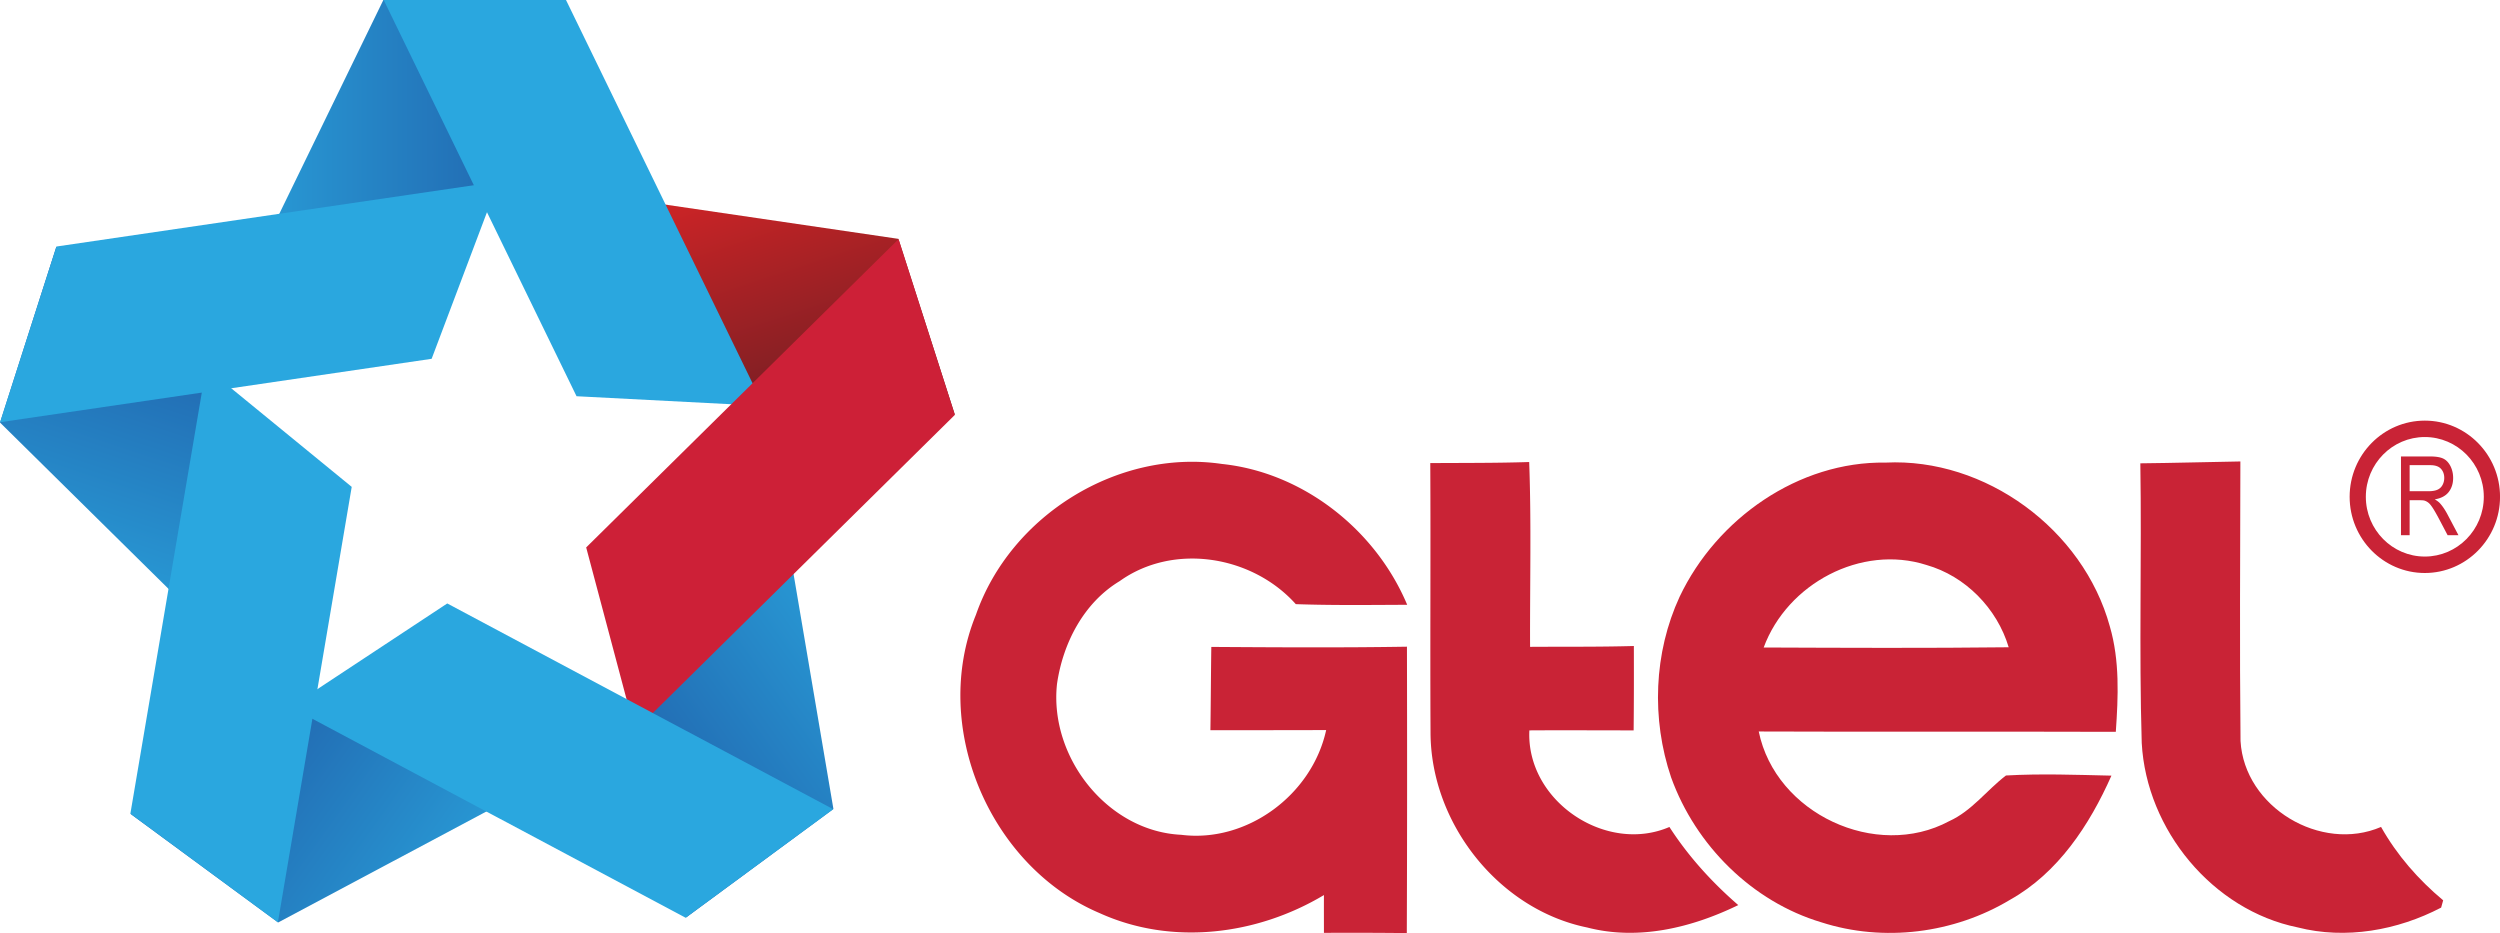 <svg width="284" height="106" viewBox="0 0 284 106" fill="none" xmlns="http://www.w3.org/2000/svg">
    <g clip-path="url(#qc23xhleea)">
        <path d="m53.865 20.05 11.92 24.594 42.678 2.45-6.402-19.96-48.196-7.084z" fill="url(#diwtrjxjib)"/>
        <path d="m86.427 43.27-19.4 19.083 10.89 41.883 16.76-12.334-8.25-48.632z" fill="url(#mf30l97k9c)"/>
        <path d="M74.7 81.823 50.79 69.025 14.838 92.461l16.756 12.334 43.104-22.972z" fill="url(#ov4ywshnvd)"/>
        <path d="m34.885 82.43 4.621-26.991L6.401 28.04 0 48l34.885 34.43z" fill="url(#khe8f4ofje)"/>
        <path d="m22.01 44.254 26.764-3.885L64.263 0H43.549L22.01 44.254z" fill="url(#ubswb85zzf)"/>
        <path d="m86.744 46.114-21.249-1.102L43.588 0h20.71l22.446 46.114z" fill="#2AA7DF"/>
        <path d="m56.634 20.627-7.6 20.133L.014 47.965l6.396-19.96 50.225-7.378z" fill="#2AA7DF"/>
        <path d="m23.405 41.765 16.55 13.544-8.386 49.464-16.76-12.334 8.596-50.674z" fill="#2AA7DF"/>
        <path d="M72.128 83.006 66.59 62.188l35.484-35.02 6.401 19.96-36.348 35.878z" fill="#CD2037"/>
        <path d="m32.977 80.318 17.83-11.765 43.84 23.37-16.756 12.334-44.914-23.939z" fill="#2AA7DF"/>
        <path d="M110.868 69.836c3.949-11.337 16.195-18.863 27.953-17.129 9.174.963 17.436 7.43 21.035 15.997-4.224.018-8.438.074-12.653-.073-4.95-5.528-13.884-6.993-20.003-2.619-4.078 2.454-6.453 7.032-7.124 11.683-.903 8.315 5.733 16.743 14.107 17.138 7.436.949 14.86-4.513 16.469-11.896-4.382.008-8.767.017-13.149.017.047-3.152.056-6.312.103-9.464 7.406.048 14.813.096 22.224-.026.026 10.843.026 21.685-.017 32.536a568.115 568.115 0 0 0-9.414-.026c0-1.435-.008-2.87 0-4.296-7.62 4.56-17.273 5.77-25.463 2.059-12.477-5.272-19.284-21.156-14.068-33.901zM162.479 52.608c3.743-.026 7.492 0 11.236-.122.256 6.993.072 13.994.102 20.996 3.928-.026 7.86.017 11.788-.096.009 3.187.009 6.386-.025 9.585-3.95 0-7.895-.026-11.844 0-.385 8.016 8.694 14.085 15.909 10.973 2.152 3.338 4.83 6.282 7.821 8.874-5.293 2.575-11.356 4.053-17.162 2.545-10.03-2.051-17.761-11.792-17.796-22.123-.055-10.205.026-20.423-.029-30.632z" fill="#C92336"/>
        <path d="M190.812 67.776c4.223-8.882 13.517-15.38 23.392-15.225 11.301-.559 22.434 7.552 25.472 18.607 1.134 3.889.958 7.981.68 11.978-13.516-.047-27.042.017-40.563-.039 1.913 9.343 13.35 14.636 21.625 10.192 2.585-1.166 4.271-3.524 6.461-5.193 3.992-.226 7.989-.074 11.981.017-2.495 5.623-6.063 11.046-11.51 14.098-6.367 3.832-14.372 4.847-21.45 2.562-7.83-2.341-14.269-8.718-17.059-16.456-2.251-6.642-1.981-14.163.971-20.54zm9.542 5.78c9.276.038 18.561.082 27.833-.027-1.326-4.439-4.933-8.093-9.349-9.35-7.398-2.359-15.797 2.106-18.484 9.376zM243.143 52.634c3.791-.04 7.573-.148 11.364-.213-.017 10.583-.094 21.173.017 31.756.432 7.543 9.157 12.706 15.964 9.762 1.814 3.217 4.241 5.987 7.056 8.337-.056.213-.175.624-.231.828-4.951 2.584-10.847 3.646-16.307 2.246-9.635-1.96-17.17-11.06-17.705-20.948-.317-10.587.008-21.186-.158-31.768zM275.459 65.093c-4.711 0-8.54-3.884-8.54-8.657s3.829-8.653 8.54-8.653c4.711 0 8.545 3.88 8.545 8.653 0 4.773-3.834 8.657-8.545 8.657zm0-15.446c-3.696 0-6.7 3.047-6.7 6.789 0 3.745 3.008 6.789 6.7 6.789 3.697 0 6.701-3.048 6.701-6.79 0-3.74-3.008-6.788-6.701-6.788z" fill="#C92336"/>
        <path d="M272.751 60.801v-8.948h3.286c.659 0 1.164.078 1.506.239.343.16.616.446.826.854.205.407.308.858.308 1.348 0 .637-.171 1.17-.509 1.604-.342.434-.864.711-1.579.828.261.152.458.3.591.447.286.316.556.715.813 1.188l1.287 2.436h-1.232l-.98-1.86c-.286-.537-.522-.95-.706-1.231-.184-.282-.351-.486-.496-.598a1.335 1.335 0 0 0-.449-.239c-.112-.03-.291-.043-.544-.043h-1.138v3.97h-.984v.005zm.98-4.998h2.109c.45 0 .8-.057 1.053-.17.252-.112.445-.29.577-.537.133-.247.197-.511.197-.802 0-.425-.128-.772-.38-1.045-.253-.273-.659-.407-1.207-.407h-2.345v2.96h-.004z" fill="#C92336"/>
    </g>
    <defs>
        <linearGradient id="diwtrjxjib" x1="74.607" y1="13.153" x2="87.977" y2="53.769" gradientUnits="userSpaceOnUse">
            <stop offset="0" stop-color="#EB2627"/>
            <stop offset="1" stop-color="#631D23"/>
        </linearGradient>
        <linearGradient id="mf30l97k9c" x1="99.259" y1="61.2" x2="64.767" y2="85.935" gradientUnits="userSpaceOnUse">
            <stop offset="0" stop-color="#2AA7DF"/>
            <stop offset="1" stop-color="#205DA8"/>
        </linearGradient>
        <linearGradient id="ov4ywshnvd" x1="61.88" y1="99.699" x2="27.387" y2="74.963" gradientUnits="userSpaceOnUse">
            <stop offset="0" stop-color="#2AA7DF"/>
            <stop offset="1" stop-color="#205DA8"/>
        </linearGradient>
        <linearGradient id="khe8f4ofje" x1="14.053" y1="75.612" x2="27.422" y2="34.996" gradientUnits="userSpaceOnUse">
            <stop offset="0" stop-color="#2AA7DF"/>
            <stop offset="1" stop-color="#205DA8"/>
        </linearGradient>
        <linearGradient id="ubswb85zzf" x1="22.008" y1="22.128" x2="64.263" y2="22.128" gradientUnits="userSpaceOnUse">
            <stop offset="0" stop-color="#2AA7DF"/>
            <stop offset="1" stop-color="#205DA8"/>
        </linearGradient>
        <clipPath id="qc23xhleea">
            <path fill="#fff" d="M0 0h284v106H0z"/>
        </clipPath>
    </defs>
</svg>

